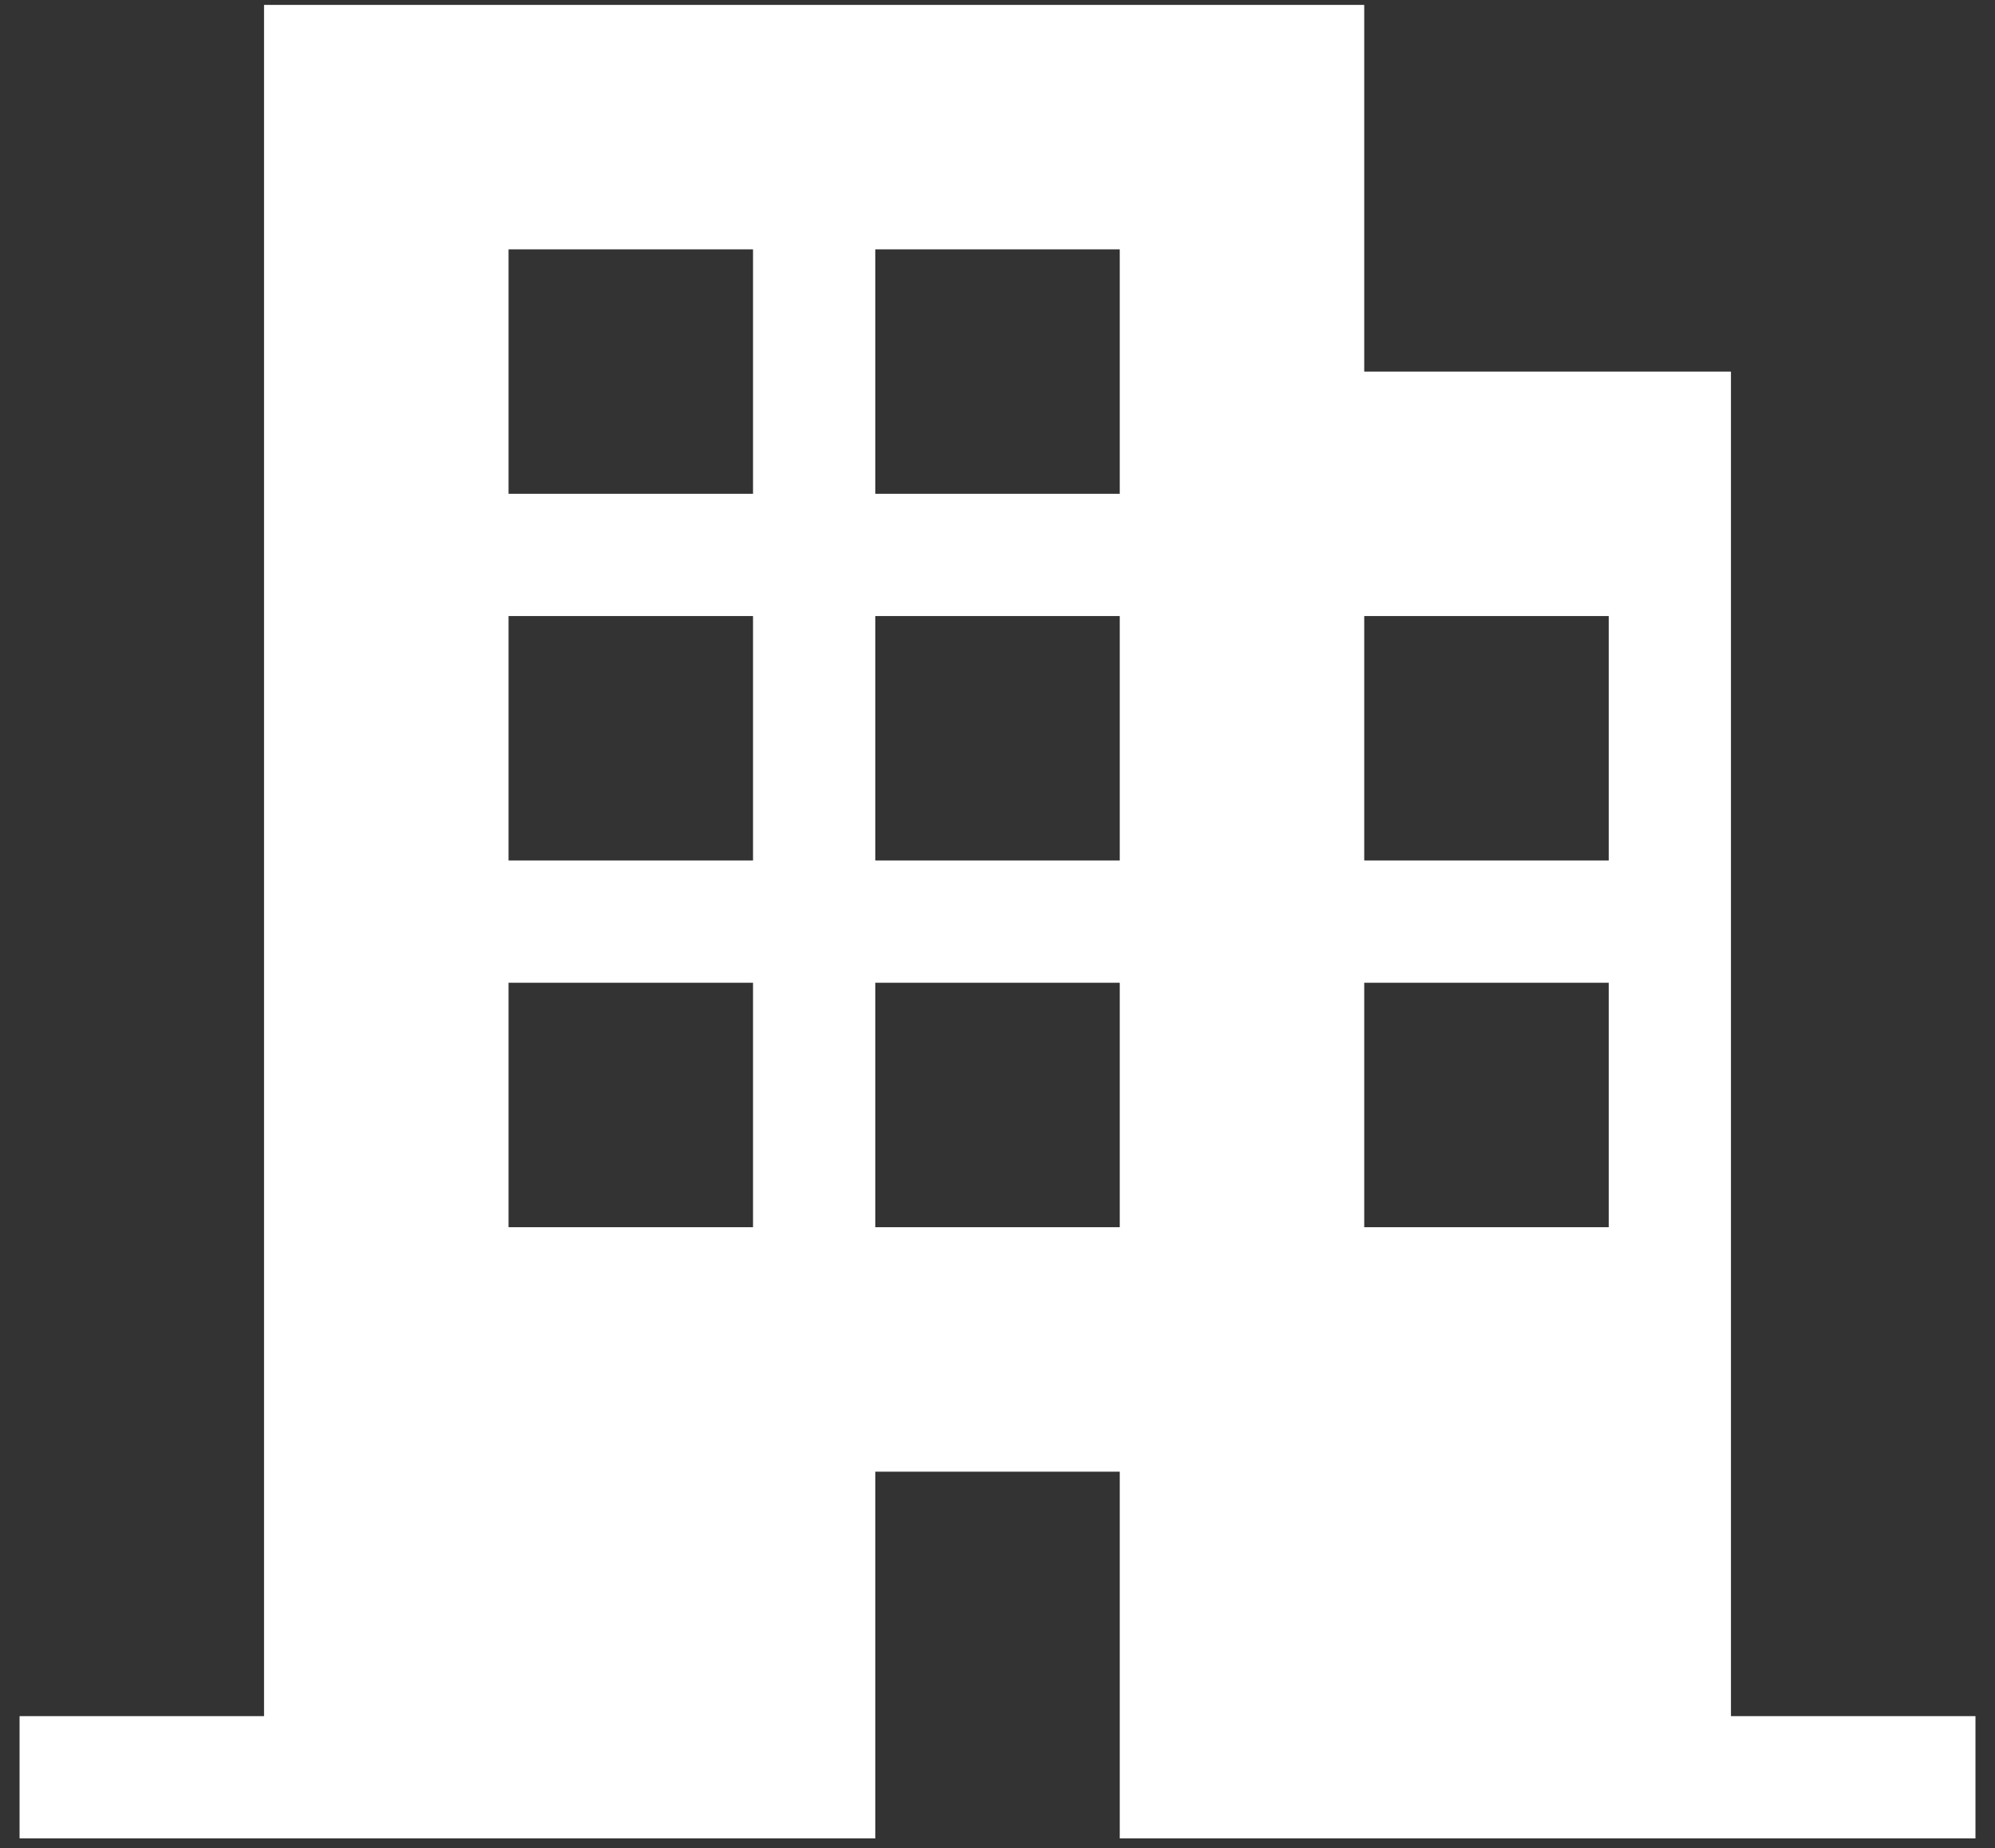 <svg width="68" height="63" viewBox="0 0 68 63" fill="none" xmlns="http://www.w3.org/2000/svg">
<rect x="0" y="0" width="68" height="63" fill="#333333" stroke="none"/>
<path d="M59 58.5V12.667H46.5V0.167H9V58.5H0.667V62.667H29.834V50.167H38.167V62.667H67.334V58.5H59ZM25.667 41.833H17.334V33.5H25.667V41.833ZM25.667 29.333H17.334V21H25.667V29.333ZM25.667 16.833H17.334V8.5H25.667V16.833ZM38.167 41.833H29.834V33.5H38.167V41.833ZM38.167 29.333H29.834V21H38.167V29.333ZM38.167 16.833H29.834V8.5H38.167V16.833ZM54.834 41.833H46.5V33.5H54.834V41.833ZM54.834 29.333H46.5V21H54.834V29.333Z" fill="white"/>
</svg>
